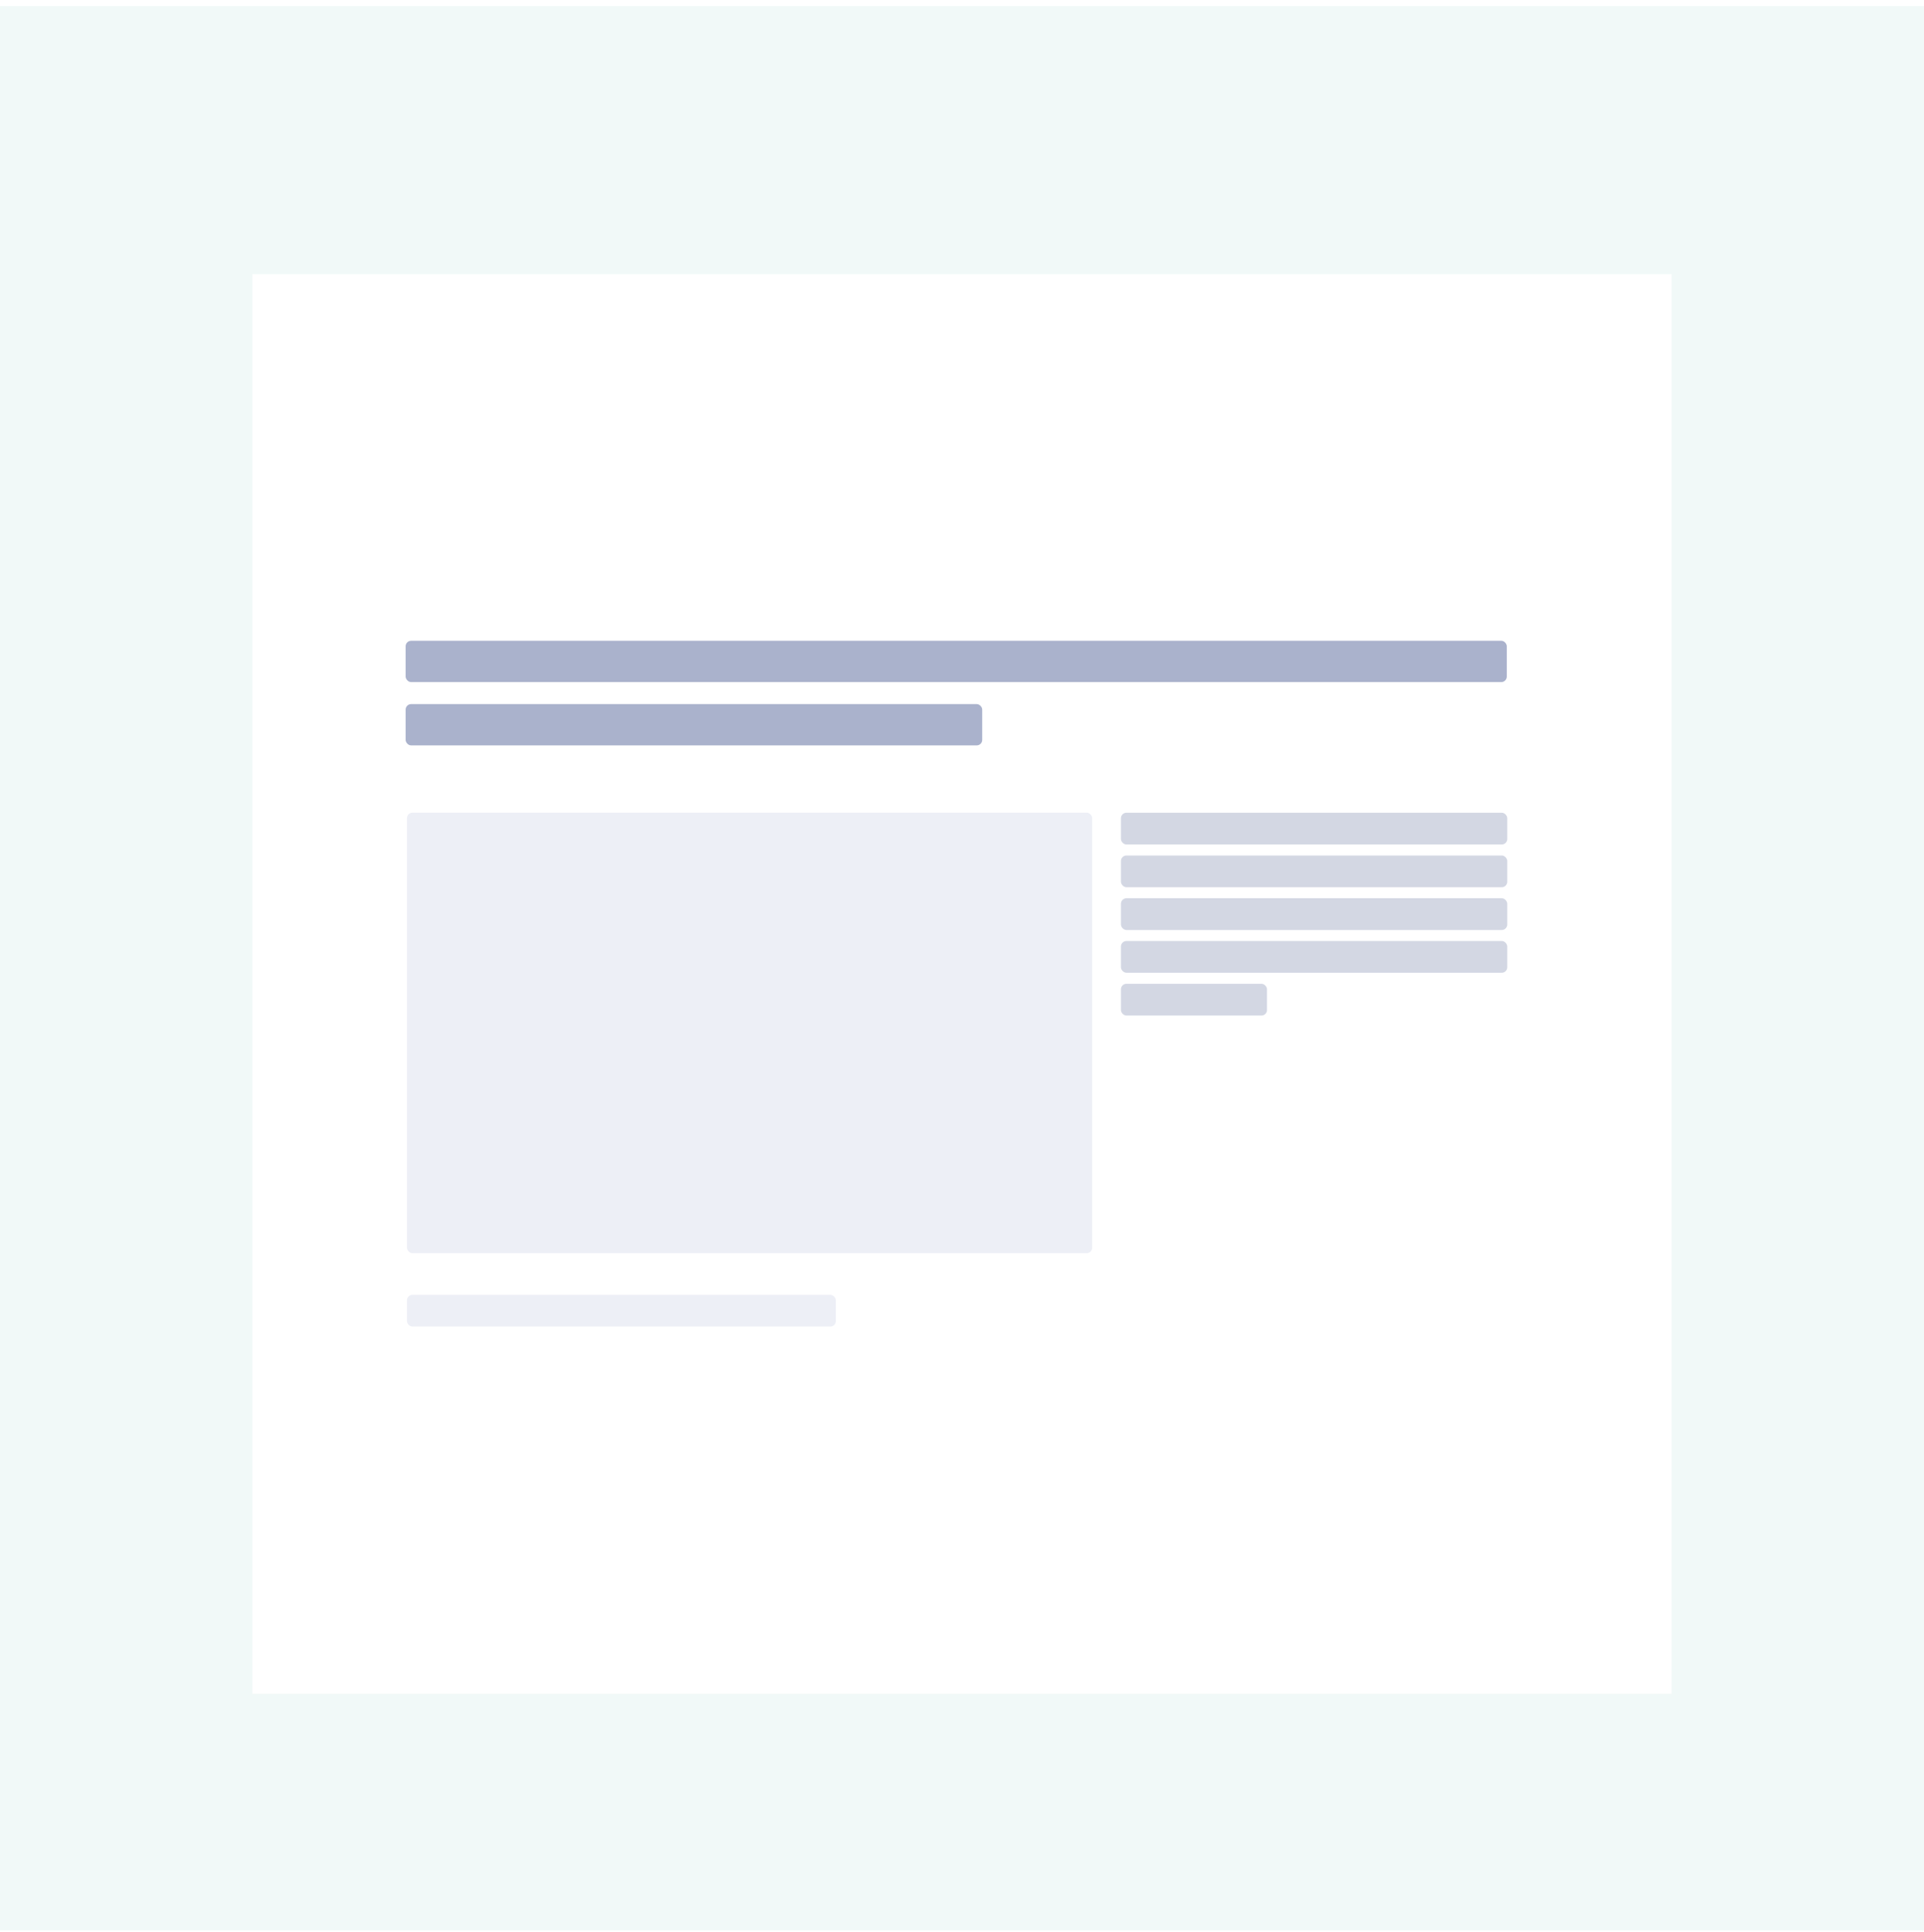 <svg width="244" height="245" viewBox="0 0 244 245" fill="none" xmlns="http://www.w3.org/2000/svg">
<rect width="244" height="244" transform="translate(0 0.767)" fill="#F1F9F8"/>
<g filter="url(#filter0_d_59970_109851)">
<rect width="180" height="180" transform="translate(32 32.767)" fill="white"/>
<rect x="51.615" y="101.043" width="86.894" height="55.86" rx="0.698" fill="#EDEFF6"/>
<rect x="51.441" y="79.249" width="139.651" height="5.237" rx="0.698" fill="#AAB2CC"/>
<rect x="51.441" y="87.279" width="73.12" height="5.237" rx="0.698" fill="#AAB2CC"/>
<rect x="142.158" y="101.053" width="48.993" height="4.026" rx="0.698" fill="#D3D7E3"/>
<rect x="142.158" y="106.476" width="48.993" height="4.026" rx="0.698" fill="#D3D7E3"/>
<rect x="142.158" y="111.898" width="48.993" height="4.026" rx="0.698" fill="#D3D7E3"/>
<rect x="142.158" y="117.32" width="48.993" height="4.026" rx="0.698" fill="#D3D7E3"/>
<rect x="142.158" y="122.743" width="18.521" height="4.026" rx="0.698" fill="#D3D7E3"/>
<rect x="51.615" y="162.185" width="54.381" height="4.026" rx="0.698" fill="#EDEFF6"/>
</g>
<defs>
<filter id="filter0_d_59970_109851" x="28" y="30.767" width="188" height="188" filterUnits="userSpaceOnUse" color-interpolation-filters="sRGB">
<feFlood flood-opacity="0" result="BackgroundImageFix"/>
<feColorMatrix in="SourceAlpha" type="matrix" values="0 0 0 0 0 0 0 0 0 0 0 0 0 0 0 0 0 0 127 0" result="hardAlpha"/>
<feOffset dy="2"/>
<feGaussianBlur stdDeviation="2"/>
<feColorMatrix type="matrix" values="0 0 0 0 0 0 0 0 0 0 0 0 0 0 0 0 0 0 0.1 0"/>
<feBlend mode="normal" in2="BackgroundImageFix" result="effect1_dropShadow_59970_109851"/>
<feBlend mode="normal" in="SourceGraphic" in2="effect1_dropShadow_59970_109851" result="shape"/>
</filter>
</defs>
</svg>
